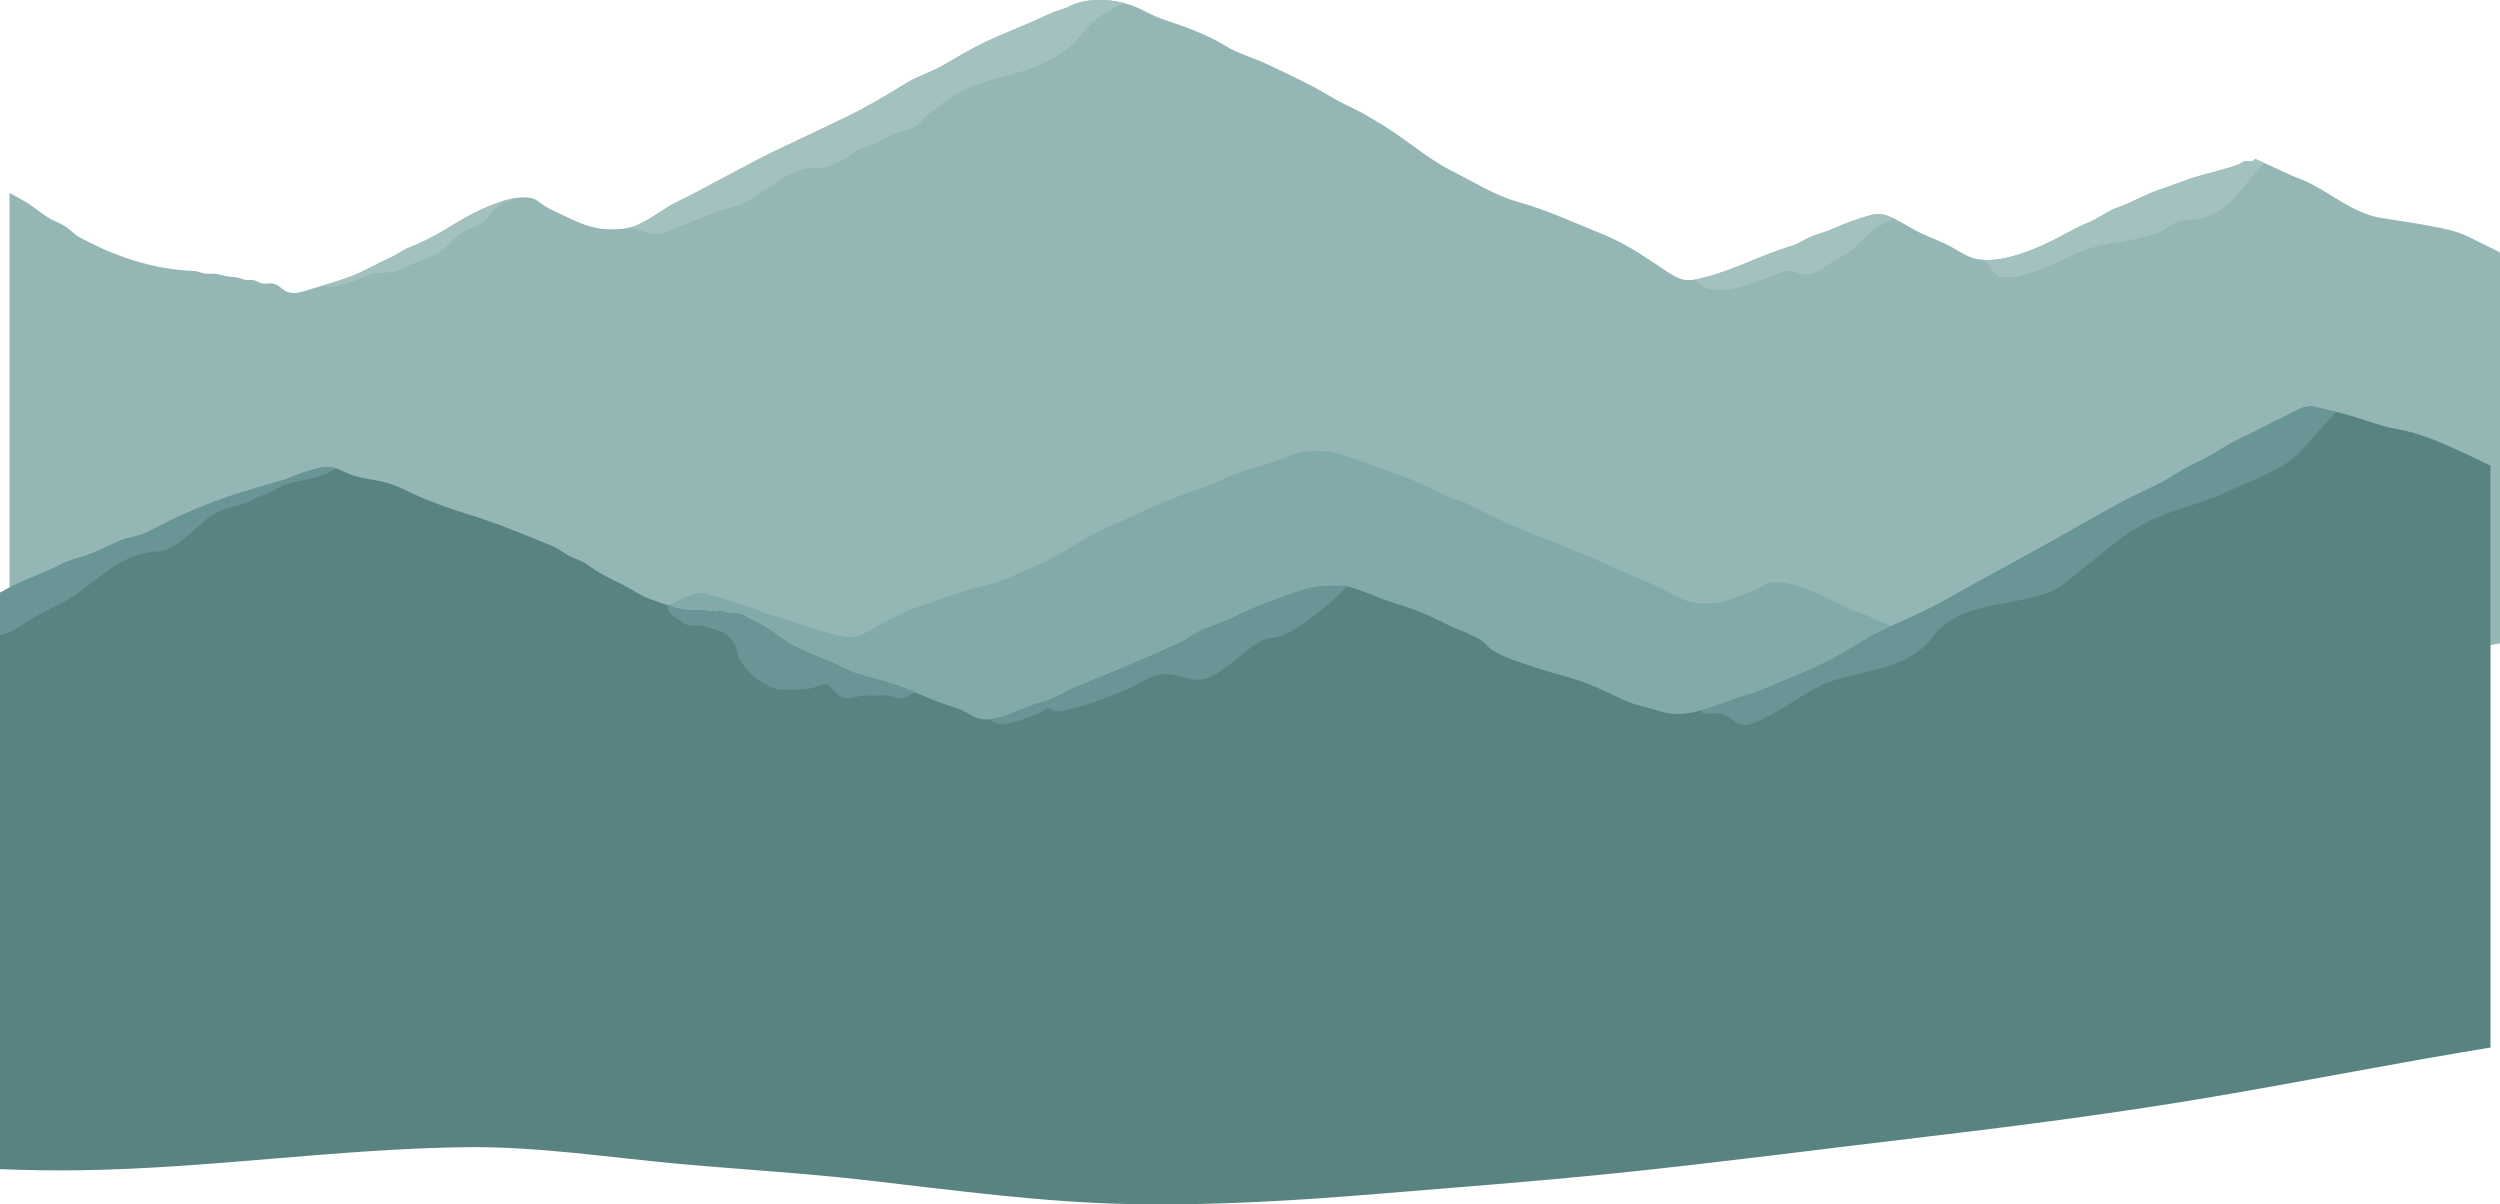 <?xml version="1.0" encoding="UTF-8"?>
<svg id="Layer_2" data-name="Layer 2" xmlns="http://www.w3.org/2000/svg" viewBox="0 0 752.86 362.71">
  <defs>
    <style>
      .cls-1 {
        fill: #94b6b5;
      }

      .cls-2 {
        fill: #588380;
      }

      .cls-3 {
        fill: #81aaa8;
      }

      .cls-4 {
        fill: #a3c1bf;
      }

      .cls-5 {
        fill: #699597;
      }
    </style>
  </defs>
  <g id="OBJECTS">
    <g>
      <path class="cls-1" d="M752.86,76.04c-3.22-1.72-6.59-3.27-9.84-4.89-3.18-1.59-7.54-2.41-11-3.08-5.01-.96-10.02-1.64-15.05-2.46-9.16-1.5-15.94-8.51-24.36-11.75-4.66-1.79-9.17-4.21-13.53-6.01-.82,1.3-1.85,.47-3.06,.71-.69,.14-1.23,.71-1.92,.97-3.73,1.39-7.98,2.34-11.84,3.44-4.04,1.15-7.91,2.83-11.91,4.13-4.54,1.47-8.37,3.99-12.79,5.45-2.95,.98-5.6,3.23-8.55,4.43-1.95,.79-3.86,1.74-5.71,2.73-3.77,2.02-7.4,3.96-11.39,5.5-5.08,1.96-10.92,3.78-16.51,2.82-3.2-.55-6.34-3.08-9.25-4.45-2.99-1.41-6.16-2.56-9.1-4.08-2.8-1.45-5.34-3.27-8.31-4.38-2.76-1.03-3.89-.83-6.6,0-3.31,1.02-6.68,2.16-9.86,3.64-2.44,1.13-4.95,1.66-7.38,2.73-1.88,.83-3.48,2.02-5.48,2.6-8.87,2.59-16.98,7.17-26,9.4-2.82,.7-5.22,1.45-7.96,.23-2.38-1.06-4.33-2.53-6.47-3.97-5.3-3.55-10.68-6.97-16.64-9.35-8.36-3.34-16.57-7.22-25.27-9.63-6.93-1.92-13.57-6.14-19.97-9.37-7.45-3.76-13.73-9.51-20.81-13.8-3.14-1.91-6.54-3.98-9.89-5.51-3.53-1.61-6.62-3.63-10.01-5.47-4.83-2.63-10.05-5.04-15.03-7.39-4.01-1.89-8.57-3.07-12.33-5.43-3.41-2.14-6.8-3.56-10.54-5.06-4.26-1.71-9.1-2.9-13.14-5.05-5.05-2.69-9.4-3.79-15.07-3.67-2.1,.04-4.42,.38-6.42,1.09-1.36,.48-2.46,1.23-3.87,1.66-1.66,.5-2.84,.86-4.43,1.63-6.41,3.11-13.15,5.48-19.58,8.61-4.15,2.02-8.09,4.42-12.07,6.72-3.38,1.96-7.2,3.01-10.54,5.05-6.17,3.76-12.22,7.4-18.78,10.58-6.38,3.08-12.79,6.1-19.21,9.14-10.79,5.11-20.82,11.07-31.49,16.3-4.38,2.15-8.32,5.63-12.81,7.31-2.73,1.02-7.15,1.13-10.31,.72-3.59-.47-7.53-2.19-10.99-3.92-1.8-.9-3.79-1.67-5.5-2.73-1.55-.95-2.68-2.28-4.59-2.59-4.21-.68-8.83,1.03-12.64,2.57-4.93,2-9.39,4.83-13.86,7.49-3.28,1.95-6.45,3.49-9.98,4.89-2.15,.85-3.79,2.27-5.91,3.18-3.91,1.68-7.66,4.07-11.72,5.55-4.27,1.56-8.54,2.8-12.89,4.1-1.73,.52-3.54,1.11-5.45,.74-1.96-.39-2.79-2.01-4.57-2.61-1.27-.43-2.43,.08-3.69-.14-1.02-.17-1.73-.85-2.75-1.02-.97-.16-1.75,.1-2.75-.15-1.09-.28-1.57-.68-2.75-.73-2.13-.1-3.44-.53-5.46-.95-1.18-.25-2.48,.08-3.72-.15-1.11-.21-1.99-.7-3.2-.75-12.31-.52-23.29-4.21-34.15-10.01-1.89-1.01-3.28-2.68-5.07-3.76-1.16-.7-2.46-1.08-3.64-1.74-2.78-1.54-5.14-3.75-7.85-5.34-1.56-.92-3.17-1.79-4.78-2.64v126.32c12.68-.36,25.65,.65,38.26,1.68,16.76,1.36,33.3,3.82,50.12,4.5,12.04,.48,24.02,.65,36.03,1.61,10.25,.82,20.48,1.88,30.75,2.51,22.92,1.4,45.88,3.04,68.82,3.84,26.81,.93,53.71,1.03,80.54,1.27,32.94,.3,65.9,.77,98.8,2.75,27.05,1.62,53.98,4.55,80.86,7.97,24.11,3.06,48.16,6.15,72.5,6.17,27.08,.03,53.99-1.81,80.89-4.87,30.44-3.47,60.65-8.99,90.83-14.24,7.2-1.25,14.4-2.55,21.6-3.9V76.04Z"/>
      <g>
        <path class="cls-4" d="M322.53,13.75c2.2-1.88,3.79-4.4,5.93-6.43,2.71-2.56,6.39-4.84,10.23-6.35-2.63-.72-5.32-1.03-8.4-.96-2.1,.04-4.42,.38-6.42,1.09-1.36,.48-2.46,1.23-3.87,1.66-1.66,.5-2.84,.86-4.43,1.63-6.41,3.11-13.15,5.48-19.58,8.61-4.15,2.02-8.09,4.42-12.07,6.72-3.38,1.96-7.2,3.01-10.54,5.05-6.17,3.76-12.22,7.4-18.78,10.58-6.38,3.08-12.79,6.1-19.21,9.14-10.79,5.11-20.82,11.07-31.49,16.3-4.38,2.15-8.32,5.63-12.81,7.31-.8,.3-1.76,.51-2.77,.66,.22,.02,.46,.03,.74,.03,2.61-.05,4.11,.8,6.42,1.38,3.44,.85,5.14-.32,8.44-1.6,4-1.56,7.92-3.21,11.86-4.85,2.75-1.14,5.42-1.1,8.13-2.49,6.72-3.44,13.34-10.33,21.1-10.8,1.3-.08,2.78,.31,4.03-.05,1.25-.36,2.96-1.42,4.21-1.95,2.09-.88,3.46-2.55,5.48-3.53,1.34-.65,2.72-.85,4.1-1.37,2.06-.78,3.83-2.14,5.86-3.01,2.46-1.06,5.38-1.21,7.54-2.86,1.33-1.02,2.36-2.47,3.69-3.53,2.91-2.31,5.43-4.34,8.67-6.14,7.64-4.27,16.51-4.91,24.51-8.46,3.56-1.58,6.51-3.25,9.46-5.76Z"/>
        <path class="cls-4" d="M147.06,62.15c-4.93,2-9.39,4.83-13.86,7.49-3.28,1.95-6.45,3.49-9.98,4.89-2.15,.85-3.79,2.27-5.91,3.18-3.91,1.68-7.66,4.07-11.72,5.55-3.97,1.45-7.95,2.63-11.99,3.83,1.19-.21,2.32-.54,2.8-.67,1.55-.41,3.14,.17,4.65-.16,1.65-.35,3.38-.97,5.01-1.41,2.13-.58,3.89-1.89,5.91-2.35,2.77-.63,6.17-.03,8.8-1.29,1.21-.58,1.89-1.14,3.15-1.64,1.23-.48,2.48-.82,3.69-1.35,3.1-1.36,5.26-2.1,7.56-4.61,1.46-1.59,2.85-2.85,4.73-3.91,1.76-.99,4.23-1.77,5.85-2.95,1.88-1.37,2.87-3.96,4.79-5.14,1.81-1.11,4.17-1.66,6.22-2.15-3.34,.22-6.75,1.49-9.68,2.68Z"/>
        <path class="cls-4" d="M560.51,72.42c2.94-2.57,5.86-5.06,9.54-6.38,.15-.05,.3-.1,.46-.15-.57-.27-1.15-.53-1.75-.75-2.76-1.03-3.89-.83-6.6,0-3.31,1.02-6.68,2.16-9.86,3.64-2.44,1.13-4.95,1.66-7.38,2.73-1.88,.83-3.48,2.02-5.48,2.6-8.87,2.59-16.98,7.17-26,9.4-1.08,.27-2.09,.54-3.09,.71,1.78,1.83,2.64,2.68,5.92,2.98,6.38,.59,12.27-2.33,18.15-4.42,1.15-.41,2.79-1.14,4.03-1.22,1.57-.1,3.16,.94,4.74,1.05,2.94,.2,4.93-1.15,7.24-2.8,2.06-1.47,4.33-2.55,6.46-3.92,1.62-1.04,2.18-2.2,3.63-3.46Z"/>
        <path class="cls-4" d="M654.94,67.14c2.18-1,5.05-.74,7.36-1.28,7.3-1.71,10.61-6.05,14.9-11.48,1.49-1.88,3.1-3.61,4.85-5.22-1-.45-1.99-.9-2.97-1.3-.82,1.3-1.85,.47-3.06,.71-.69,.14-1.23,.71-1.92,.97-3.73,1.39-7.98,2.34-11.84,3.44-4.04,1.15-7.91,2.83-11.91,4.13-4.54,1.47-8.37,3.99-12.79,5.45-2.95,.98-5.6,3.23-8.55,4.43-1.95,.79-3.86,1.74-5.71,2.73-3.77,2.02-7.4,3.96-11.39,5.5-4.91,1.89-10.54,3.66-15.97,2.9,.75,.22,1.48,.49,2.18,.98,1.22,.85,1.89,2.6,2.87,3.5,2.35,2.16,9.37,.02,11.99-.87,6.14-2.07,11.88-5.85,18.07-7.4,6.36-1.6,12.95-1.97,19.14-4.39,1.82-.71,3.04-2.03,4.73-2.8Z"/>
      </g>
    </g>
    <path class="cls-3" d="M62.07,186.34c2.56-1.14,5.24-2.17,7.81-3.25,2.52-1.05,5.99-1.6,8.74-2.04,3.98-.64,7.96-1.09,11.96-1.64,7.28-1,12.67-5.66,19.36-7.81,3.7-1.19,7.28-2.8,10.75-4,.66,.86,1.47,.31,2.43,.47,.55,.09,.97,.47,1.52,.65,2.96,.93,6.34,1.56,9.4,2.29,3.21,.76,6.29,1.88,9.46,2.74,3.6,.98,6.65,2.65,10.16,3.63,2.35,.65,4.45,2.15,6.79,2.94,1.55,.53,3.06,1.15,4.54,1.82,2.99,1.34,5.88,2.64,9.05,3.66,4.03,1.3,8.67,2.51,13.11,1.88,2.54-.37,5.04-2.05,7.35-2.96,2.37-.94,4.89-1.7,7.23-2.71,2.23-.96,4.25-2.17,6.6-2.91,2.2-.68,3.09-.55,5.24,0,2.63,.68,5.3,1.43,7.83,2.42,1.94,.75,3.93,1.1,5.87,1.81,1.49,.55,2.77,1.34,4.35,1.73,7.05,1.72,13.49,4.77,20.66,6.25,2.24,.46,4.15,.96,6.32,.15,1.89-.71,3.44-1.68,5.14-2.64,4.21-2.36,8.49-4.63,13.22-6.22,6.64-2.22,13.16-4.8,20.08-6.41,5.51-1.28,10.78-4.08,15.87-6.23,5.92-2.5,10.91-6.32,16.54-9.18,2.5-1.27,5.2-2.65,7.86-3.66,2.81-1.07,5.26-2.41,7.95-3.64,3.84-1.75,7.98-3.35,11.94-4.91,3.18-1.25,6.81-2.04,9.8-3.61,2.71-1.42,5.4-2.37,8.38-3.37,3.39-1.13,7.23-1.93,10.44-3.35,4.01-1.79,7.47-2.52,11.97-2.44,1.67,.03,3.52,.25,5.1,.73,1.08,.32,1.95,.82,3.07,1.1,1.32,.33,2.26,.57,3.52,1.09,5.09,2.07,10.45,3.64,15.55,5.73,3.3,1.34,6.43,2.94,9.59,4.47,2.69,1.3,5.72,2,8.37,3.35,4.9,2.5,9.71,4.92,14.92,7.03,5.07,2.05,10.16,4.06,15.26,6.08,8.58,3.4,16.54,7.36,25.02,10.84,3.48,1.43,6.61,3.74,10.18,4.86,2.17,.68,5.68,.75,8.19,.48,2.85-.31,5.98-1.46,8.73-2.6,1.43-.6,3.01-1.11,4.37-1.81,1.23-.63,2.13-1.52,3.64-1.72,3.35-.45,7.02,.68,10.04,1.71,3.92,1.33,7.46,3.21,11.01,4.98,2.61,1.29,5.12,2.32,7.93,3.25,1.71,.56,3.02,1.51,4.7,2.12,3.1,1.12,6.09,2.71,9.31,3.69,3.39,1.03,6.78,1.86,10.24,2.72,1.38,.34,2.81,.74,4.33,.49,1.56-.26,2.21-1.34,3.63-1.74,1.01-.28,1.93,.05,2.93-.09,.81-.12,1.37-.56,2.19-.67,.77-.1,1.39,.07,2.19-.1,.87-.18,1.24-.45,2.19-.49,1.69-.07,2.73-.35,4.33-.63,.94-.16,1.97,.05,2.96-.1,.88-.14,1.58-.46,2.54-.5,9.78-.35,18.5-2.8,27.13-6.65,1.5-.67,2.6-1.78,4.03-2.5,.92-.47,1.95-.72,2.9-1.16,2.21-1.03,4.08-2.49,6.23-3.55,1.24-.61,2.51-1.19,3.8-1.76v83.98c-10.08-.24-20.38,.43-30.39,1.12-13.31,.91-26.45,2.54-39.82,2.99-9.57,.32-19.08,.43-28.63,1.07-8.15,.54-16.27,1.25-24.43,1.67-18.21,.93-36.45,2.02-54.68,2.55-21.3,.62-42.67,.68-63.99,.85-26.17,.2-52.36,.51-78.5,1.83-21.49,1.08-42.89,3.03-64.24,5.3-19.15,2.03-38.26,4.09-57.6,4.1-21.51,.02-42.89-1.2-64.27-3.24-24.18-2.31-48.19-5.98-72.16-9.47-5.72-.83-11.44-1.69-17.16-2.59v-78.23Z"/>
    <g>
      <path class="cls-2" d="M750,140.25c-2.89-1.43-5.79-2.84-8.72-4.17-6.55-2.97-12.32-5.61-19.48-6.86-5.52-.97-10.59-3.25-16.02-4.61-2.91-.73-5.86-1.45-8.68-2.09-3.47-.78-6.86,1.93-9.87,3.29-4.17,1.88-8.12,4.29-12.33,6.14-3.82,1.68-6.83,3.95-10.47,5.9-2.83,1.52-5.66,2.63-8.36,4.42-5.73,3.8-12.32,6.26-18.31,9.58-13.13,7.27-26.17,14.78-39.41,21.89-6.3,3.38-12.41,7.15-18.86,10.27-6.12,2.96-12.9,5.58-18.67,9.16-6.12,3.8-12.24,7.21-18.96,9.88-5.38,2.14-10.74,4.85-16.29,6.44-8.39,2.41-17.26,7.63-26.15,4.57-3.44-1.19-7.33-1.72-10.58-3.32-2.71-1.33-5.41-2.56-8.17-3.8-5.92-2.66-12.26-3.85-18.37-5.96-4.3-1.49-9.09-2.76-12.98-5.28-1.71-1.11-2.32-2.55-4.2-3.46-1.69-.82-3.58-1.73-5.32-2.41-4.27-1.68-8.2-4.01-12.47-5.7-3.66-1.45-7.45-2.39-11.14-3.79-3.07-1.16-6.18-2.53-9.32-3.47-2.25-.67-4.6-.41-6.96-.43-5.85-.04-11.44,2.68-16.96,4.55-4.37,1.48-8.68,3.62-12.86,5.57-2.45,1.14-5.08,1.85-7.56,2.91-2.48,1.06-4.56,2.83-6.98,3.98-10.4,4.92-20.96,9.11-31.59,13.51-2.44,1.01-4.67,2.3-7.03,3.44-1.95,.94-4.17,1.25-6.19,2.02-3.07,1.16-6.1,2.57-9.18,3.49-2.79,.83-5.6,1.22-8.08,0-2-.99-3.74-2.24-6.01-2.89-6.36-1.82-12.15-4.91-18.43-6.97-3.69-1.22-7.4-2.04-11.05-3.18-2.77-.87-5.58-2.62-8.3-3.71-5.14-2.06-10.95-4.25-15.34-7.66-2.75-2.14-5.07-3.51-8.29-4.95-1.06-.48-2.07-1.32-3.18-1.65-1.1-.33-2.12,0-3.21-.15-.84-.11-1.53-.64-2.3-.78-.75-.13-1.15,.37-1.79,.31-1.59-.15-3.04-.51-4.66-.5-2.64,.02-4.84,.12-7.3-.68-2.71-.88-5.35-1.75-8.03-2.75-3.27-1.22-5.63-3.19-8.73-4.61-3.51-1.61-6.91-3.44-10.04-5.73-1.77-1.29-3.64-1.67-5.53-2.68-1.67-.89-3.01-2.08-4.78-2.81-8.56-3.54-17.3-7.15-26.2-9.85-4.34-1.32-8.6-2.9-12.81-4.59-3.54-1.42-7.16-3.6-10.81-4.63-3.46-.98-6.87-1.17-10.29-2.25-2.3-.72-4.52-2.24-6.88-2.55-2.42-.32-5.07,.79-7.34,1.4-2.37,.64-4.49,1.85-6.86,2.53-6.69,1.94-13.83,3.88-20.41,6.37-4.92,1.86-9.75,3.89-14.47,6.24-2.13,1.06-4.23,2.23-6.39,3.24-2.39,1.12-4.93,1.27-7.37,2.21-3.2,1.24-6.22,2.94-9.42,4.17-3.02,1.17-6.09,1.69-8.97,3.21-5.23,2.77-10.89,4.44-16.09,7.3-.74,.41-1.47,.82-2.21,1.23v173.53c7.83,.32,15.67,.43,23.52,.34,39.05-.48,77.74-6.46,116.77-6.95,21.55-.27,43.03,3.1,64.43,5.04,18.56,1.68,37.18,2.74,55.7,4.85,26.58,3.03,53.55,6.76,80.33,7.26,25.03,.46,49.91-1.1,74.84-3.15,23.48-1.93,46.96-3.7,70.4-6.1,31.58-3.23,63.1-7.4,94.63-11.12,28.97-3.42,57.93-7.21,86.69-12.11,27.6-4.7,55.06-10.19,82.7-14.68V140.25Z"/>
      <g>
        <path class="cls-5" d="M693.61,135.02c3.35-3.66,6.51-7.39,9.95-10.95-2.18-.54-4.36-1.06-6.47-1.54-3.47-.78-6.86,1.93-9.87,3.29-4.17,1.88-8.12,4.29-12.33,6.14-3.82,1.68-6.83,3.95-10.47,5.9-2.83,1.52-5.66,2.63-8.36,4.42-5.73,3.8-12.32,6.26-18.31,9.58-13.13,7.27-26.17,14.78-39.41,21.89-6.3,3.38-12.41,7.15-18.86,10.27-6.12,2.96-12.9,5.58-18.67,9.16-6.12,3.8-12.24,7.21-18.96,9.88-5.38,2.14-10.74,4.85-16.29,6.44-4.45,1.28-9.03,3.33-13.67,4.54,.39,.13,.83,.69,1.03,.74,1.73,.37,3.58-.17,5.3,.16,1.69,.32,3.07,1.6,4.52,2.46,3.18,1.87,5.07,.45,8.26-.99,6.12-2.76,11.38-7.12,17.24-9.9,11.12-5.26,25.3-3.75,33.58-14.52,8.6-11.18,23.5-9.08,35.22-13.65,4.33-1.69,7.07-4.81,10.74-7.56,4.66-3.5,8.98-7.52,13.86-10.72,5.66-3.71,11.87-5.92,18.29-7.9,7.95-2.46,15.21-6.13,22.82-9.45,4.43-1.94,7.58-4.1,10.86-7.68Z"/>
        <path class="cls-5" d="M263.92,209.47c1.21,0,2.5-.11,3.71-.02,1.01,.07,1.48,.55,2.22,.73,1.67,.41,2.92,.01,4.39-.92,.4-.25,.8-.52,1.19-.78-2.11-.87-4.23-1.71-6.41-2.43-3.69-1.22-7.4-2.04-11.05-3.18-2.77-.87-5.58-2.62-8.3-3.71-5.14-2.06-10.95-4.25-15.34-7.66-2.75-2.14-5.07-3.51-8.29-4.95-1.06-.48-2.07-1.32-3.18-1.65-1.1-.33-2.12,0-3.21-.15-.84-.11-1.53-.64-2.3-.78-.75-.13-1.15,.37-1.79,.31-1.59-.15-3.04-.51-4.66-.5-2.64,.02-4.84,.12-7.3-.68-.89-.29-1.77-.58-2.65-.88,.2,.84,.24,1.85,.8,2.51,.72,.85,1.63,1.27,2.73,2.02,1.81,1.24,2.34,1.68,4.63,1.63,2.02-.05,3.14,.13,4.79,.7,3.46,1.18,6.31,1.85,7.6,5.69,.93,2.76,1.14,4.5,3.2,6.43,.63,.59,1,1.29,1.58,1.89,1.21,1.24,2.44,1.82,3.94,2.72,1.93,1.16,2.87,1.8,5.27,1.86,1.59,.04,3.18-.04,4.77-.02,2.37,.03,4.3-.3,6.5-1.16,2.03-.79,2.39-.7,3.83,.91,2.85,3.19,3.97,3.35,8.02,2.29,1.66-.43,3.56-.2,5.28-.2Z"/>
        <path class="cls-5" d="M6.39,188.4c3.58-2.59,7.88-4.63,11.94-6.67,6.34-3.18,11.23-8.36,17.2-11.9,3.13-1.86,5.97-2.9,9.6-3.52,1.92-.33,3.4-.03,5.3-.85,1.94-.84,3.81-2.25,5.48-3.64,2.64-2.2,5.17-4.8,8.02-6.72,2.85-1.92,6.25-2.42,9.47-3.39,1.48-.44,3.04-1.46,4.54-2.12,1.51-.66,2.98-.91,4.38-1.81,3.39-2.17,6.42-2.53,10.29-3.46,2.82-.68,6.1-1.32,8.4-3.31-.5-.16-1.01-.29-1.52-.36-2.42-.32-5.07,.79-7.34,1.4-2.37,.64-4.49,1.85-6.86,2.53-6.69,1.94-13.83,3.88-20.41,6.37-4.92,1.86-9.75,3.89-14.47,6.24-2.13,1.06-4.23,2.23-6.39,3.24-2.39,1.12-4.93,1.27-7.37,2.21-3.2,1.24-6.22,2.94-9.42,4.17-3.02,1.17-6.09,1.69-8.97,3.21-5.23,2.77-10.89,4.44-16.09,7.3-.74,.41-1.47,.82-2.21,1.23v12.75c2.27-.58,4.45-1.52,6.39-2.92Z"/>
        <path class="cls-5" d="M353.28,203.24c3.42,.66,6.47,2.18,9.95,1.05,3.1-1.01,5.68-3.19,8.24-5.13,2.59-1.96,5.49-4.74,8.37-6.16,2.21-1.09,4.61-.87,6.85-1.84,4.15-1.8,7.77-4.92,11.39-7.57,2.7-1.98,5.05-4.61,7.57-6.98-1.87-.31-3.8-.14-5.74-.16-5.85-.04-11.44,2.68-16.96,4.55-4.37,1.48-8.68,3.62-12.86,5.57-2.45,1.14-5.08,1.85-7.56,2.91-2.48,1.06-4.56,2.83-6.98,3.98-10.4,4.92-20.96,9.11-31.59,13.51-2.44,1.01-4.67,2.3-7.03,3.44-1.95,.94-4.17,1.25-6.19,2.02-3.07,1.16-6.1,2.57-9.18,3.49-1.06,.32-2.13,.57-3.18,.69,.16,.27,.34,.52,.59,.71,3.06,2.28,11.85-1.69,14.78-3.02,.75-.34,1.33-.94,2.15-1.01,.62-.05,.71,.68,1.41,.82,2.13,.44,4.44-.45,6.47-.97,5.16-1.32,10-3.21,14.85-5.25,5.19-2.18,8.71-5.8,14.65-4.65Z"/>
      </g>
    </g>
  </g>
</svg>